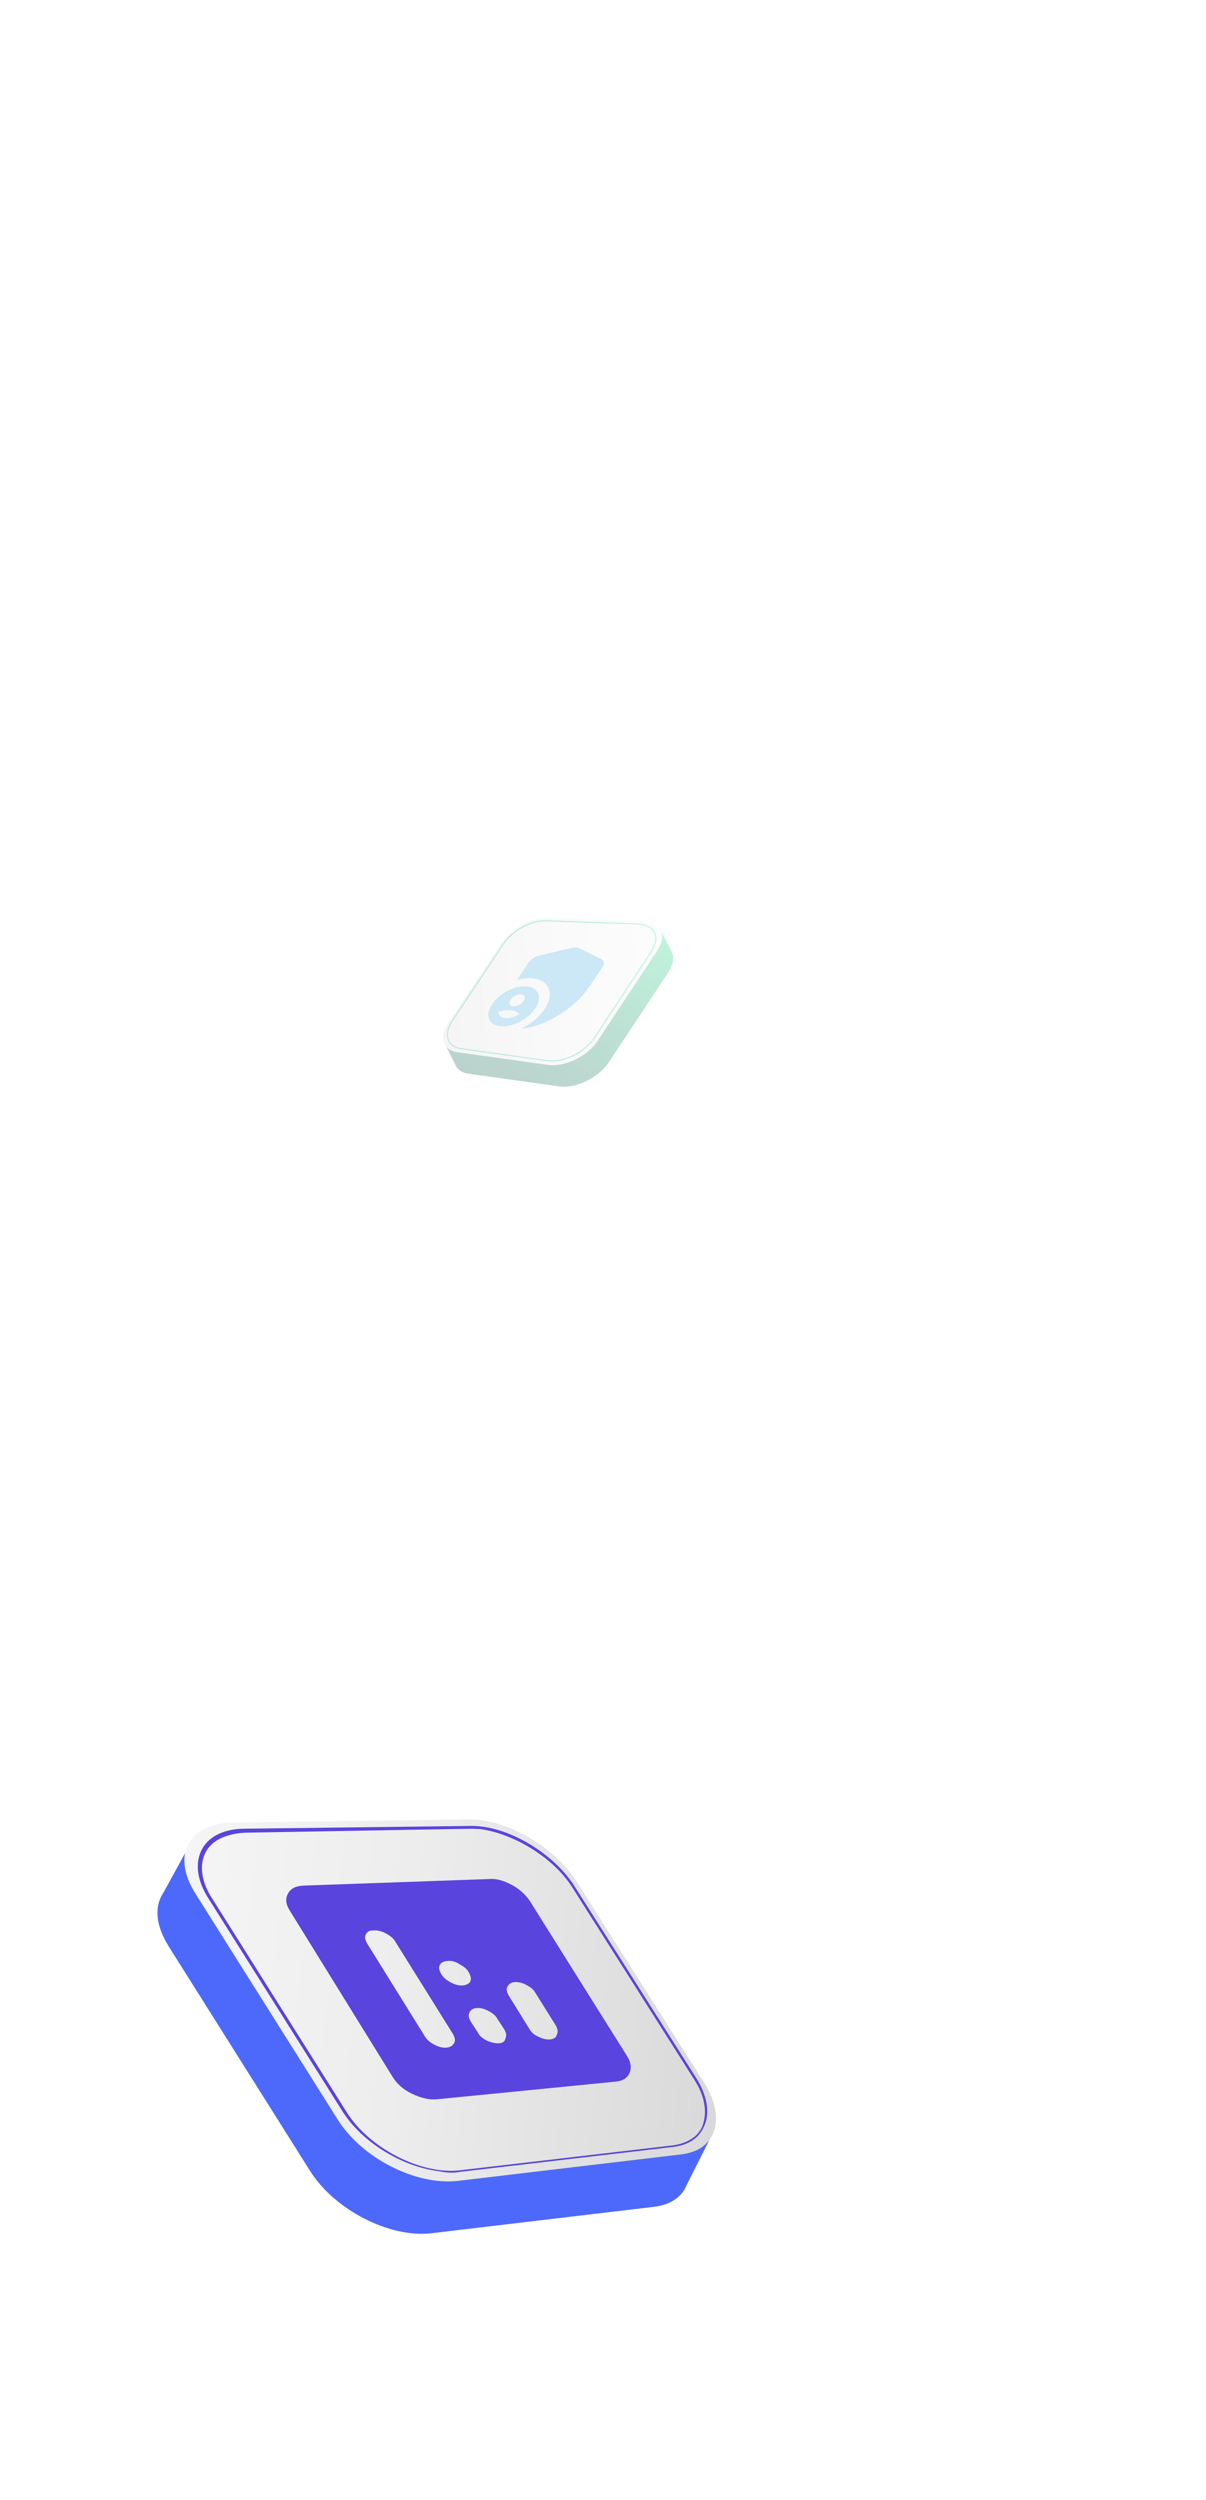 <svg width="250" height="518" viewBox="0 0 250 518" fill="none" xmlns="http://www.w3.org/2000/svg">
<path opacity="0.26" d="M697.487 359.277L793.868 248.134L130.393 195.597L113.311 220.981L697.487 359.277Z" fill="url(#paint0_linear_19_725)"/>
<g filter="url(#filter0_d_19_725)">
<path d="M147.733 438.04L141.563 440.684C141.2 440.002 140.793 439.174 140.43 438.492L113.963 396.746C109.431 389.56 99.295 383.742 91.571 383.846L45.519 384.384L42.542 384.487C41.918 384.516 41.294 384.545 40.67 384.575L39.68 377.591L33.847 388.206C31.99 390.98 32.209 394.871 34.954 399.269L64.297 445.849C69.425 453.964 80.809 459.724 89.375 458.733L135.528 453.259C139.041 452.837 141.392 451.181 142.379 448.669L147.733 438.04Z" fill="#4D69FC"/>
<path d="M141.123 442.398L94.971 447.872C86.26 448.906 74.876 443.146 69.893 434.988L40.55 388.408C35.466 380.439 39.02 373.832 48.138 373.626L97.167 372.985C105.036 372.837 115.027 378.699 119.559 385.884L146.026 427.631C150.601 434.961 148.484 441.611 141.123 442.398Z" fill="url(#paint1_linear_19_725)"/>
<path d="M95.359 446.013L139.392 440.859C142.615 440.524 144.864 439.057 145.894 436.69C147.273 433.902 146.618 430.142 144.236 426.426L119.004 386.683C114.559 379.788 104.946 374.129 97.411 374.335L50.734 374.902C46.465 374.918 43.301 376.501 41.879 379.144C40.355 381.976 40.821 385.634 43.204 389.35L71.036 433.535C75.205 440.038 83.497 444.986 91.046 445.884C92.571 446.217 94.008 446.261 95.359 446.013ZM118.656 387.104L143.888 426.847C146.226 430.418 146.649 433.931 145.561 436.632C144.632 438.81 142.339 440.132 139.45 440.525L95.417 445.679C87.33 446.684 76.468 441.083 71.849 433.608L44.017 389.423C41.678 385.852 41.256 382.339 42.678 379.696C43.998 377.242 47.061 375.847 51.141 375.729L97.585 374.915C98.21 374.886 98.877 375.002 99.502 374.973C106.427 375.9 114.719 380.848 118.656 387.104Z" fill="#5944DD"/>
<path d="M127.577 427.318C129.116 427.172 130.045 426.576 130.509 425.487C130.973 424.398 130.77 423.193 129.898 421.872L109.852 389.909C108.98 388.588 107.673 387.398 106.163 386.586C104.464 385.672 102.896 385.193 101.357 385.339L63.145 386.687C61.417 386.731 60.299 387.225 59.69 388.358C59.08 389.491 59.284 390.696 60.156 392.017L81.379 426.317C82.294 427.783 83.601 428.973 85.445 429.843C87.289 430.714 89.002 431.149 90.687 430.96L127.577 427.318ZM114.028 418.567C113.259 418.64 112.402 418.423 111.647 418.017C110.747 417.654 110.093 417.059 109.73 416.377L105.43 409.438C105.067 408.756 104.893 408.175 105.197 407.609C105.502 407.043 105.894 406.767 106.663 406.694C107.433 406.621 108.29 406.838 109.045 407.245C109.989 407.752 110.598 408.202 110.962 408.885L115.218 415.678C115.581 416.36 115.755 416.941 115.451 417.507C115.335 418.175 114.798 418.495 114.028 418.567ZM92.541 420.273C91.772 420.346 90.915 420.129 89.971 419.621C89.028 419.113 88.374 418.518 88.011 417.836L76.07 398.632C75.707 397.949 75.533 397.369 75.837 396.802C76.142 396.236 76.679 395.916 77.492 395.989C78.262 395.916 79.118 396.133 80.062 396.641C81.006 397.149 81.659 397.744 82.023 398.426L93.92 417.485C94.283 418.167 94.457 418.748 94.153 419.315C93.848 419.881 93.311 420.2 92.541 420.273ZM103.503 419.355C102.733 419.428 101.876 419.21 100.976 418.848C100.032 418.34 99.422 417.89 99.016 417.063L97.549 414.813C97.185 414.13 97.011 413.55 97.316 412.983C97.62 412.417 98.012 412.141 98.782 412.068C99.551 411.995 100.408 412.213 101.163 412.619C102.107 413.127 102.717 413.577 103.08 414.259L104.547 416.509C104.91 417.191 105.085 417.772 104.78 418.338C104.664 419.006 104.272 419.282 103.503 419.355ZM95.949 407.38C95.18 407.453 94.323 407.235 93.379 406.727C92.435 406.219 91.781 405.624 91.418 404.942C91.055 404.26 90.881 403.679 91.186 403.113C91.49 402.546 92.071 402.372 92.84 402.299C93.61 402.226 94.466 402.444 95.265 402.995C96.209 403.503 96.819 403.953 97.226 404.78C97.589 405.463 97.763 406.043 97.459 406.61C97.255 406.987 96.718 407.307 95.949 407.38Z" fill="#5944DD"/>
</g>
<g opacity="0.27" filter="url(#filter1_f_19_725)">
<path d="M92.154 216.152L94.673 217.3C94.812 217.006 94.975 216.71 95.184 216.41L106.324 199.667C108.238 196.778 112.39 194.496 115.573 194.623L134.357 195.273L135.558 195.311C135.817 195.312 136.077 195.337 136.34 195.385L136.826 192.547L139.102 196.911C139.834 198.047 139.713 199.655 138.57 201.398L126.211 220.101C124.068 223.339 119.373 225.597 115.876 225.097L97.089 222.474C95.685 222.265 94.756 221.569 94.365 220.569L92.154 216.152Z" fill="url(#paint2_linear_19_725)"/>
<path d="M94.778 218.018L113.566 220.641C117.086 221.139 121.757 218.883 123.901 215.645L136.259 196.942C138.381 193.729 136.995 190.981 133.271 190.853L113.286 190.165C110.082 190.063 105.951 192.32 104.036 195.209L92.876 211.977C90.939 214.892 91.781 217.593 94.778 218.018Z" fill="url(#paint3_linear_19_725)"/>
<path d="M115.08 219.924C118.159 219.66 121.612 217.72 123.336 215.082L135.092 197.299C136.111 195.755 136.338 194.279 135.748 193.155C135.184 192.051 133.905 191.385 132.161 191.323L113.142 190.67C110.078 190.556 106.081 192.731 104.252 195.519L93.655 211.464C92.655 212.959 92.386 214.486 92.907 215.64C93.341 216.59 94.264 217.216 95.548 217.388L113.408 219.879C113.931 219.951 114.497 219.973 115.08 219.924ZM112.342 190.926C112.598 190.905 112.88 190.904 113.115 190.907L132.134 191.56C133.785 191.631 134.986 192.209 135.521 193.244C136.058 194.303 135.849 195.707 134.868 197.154L123.138 214.958C121.163 217.97 116.694 220.115 113.413 219.667L95.553 217.176C94.365 217.019 93.493 216.436 93.088 215.554C92.596 214.468 92.873 213.034 93.832 211.613L104.429 195.668C106.096 193.176 109.496 191.17 112.342 190.926Z" fill="url(#paint4_linear_19_725)"/>
<path d="M106.376 208.496C105.997 208.458 105.773 208.313 105.656 208.041C105.562 207.767 105.608 207.481 105.837 207.133C106.065 206.784 106.395 206.521 106.799 206.298C107.226 206.074 107.619 205.993 107.998 206.031C108.377 206.07 108.625 206.213 108.719 206.487C108.813 206.761 108.768 207.07 108.538 207.395C108.309 207.744 107.981 208.03 107.552 208.231C107.148 208.454 106.755 208.535 106.376 208.496ZM104.754 210.961C104.303 210.906 103.939 210.773 103.684 210.536C103.429 210.299 103.309 210.004 103.279 209.654C103.713 209.5 104.152 209.415 104.57 209.356C105.011 209.295 105.41 209.284 105.812 209.32C106.215 209.356 106.575 209.443 106.869 209.582C107.186 209.72 107.435 209.886 107.642 210.104C107.174 210.402 106.7 210.631 106.173 210.793C105.695 210.975 105.205 211.017 104.754 210.961ZM103.673 212.605C104.908 212.758 106.221 212.457 107.62 211.774C109.04 211.065 110.157 210.123 110.929 208.977C111.698 207.806 111.916 206.777 111.558 205.892C111.2 205.006 110.381 204.488 109.126 204.384C107.872 204.28 106.56 204.604 105.166 205.334C103.795 206.062 102.722 206.976 101.995 208.096C101.268 209.215 101.049 210.221 101.381 211.085C101.69 211.952 102.461 212.45 103.673 212.605ZM108.414 213.092C108.486 213.11 108.556 213.104 108.647 213.072C111.04 212.75 113.496 211.788 116.016 210.21C118.581 208.604 120.581 206.718 122.045 204.595L124.863 200.454C125.113 200.08 125.225 199.741 125.175 199.44C125.126 199.139 124.964 198.894 124.668 198.731L120.032 196.449C119.861 196.37 119.645 196.318 119.433 196.312C119.198 196.309 118.964 196.329 118.687 196.376L111.753 198.003C111.316 198.111 110.908 198.287 110.484 198.558C110.084 198.827 109.758 199.137 109.53 199.486L107.181 203.07C107.733 202.929 108.263 202.813 108.775 202.746C109.286 202.679 109.778 202.66 110.276 202.712C112.049 202.842 113.213 203.541 113.72 204.79C114.228 206.063 113.93 207.522 112.846 209.142C112.304 209.94 111.662 210.676 110.872 211.331C110.105 211.984 109.214 212.554 108.2 213.064L108.414 213.092Z" fill="#44A6DD"/>
</g>
<g filter="url(#filter2_f_19_725)">
<path d="M171.809 353.991C171.834 353.779 172.142 353.779 172.167 353.991L172.379 355.77C172.651 358.068 174.463 359.879 176.76 360.152L178.539 360.363C178.751 360.388 178.751 360.696 178.539 360.721L176.76 360.932C174.463 361.205 172.651 363.016 172.379 365.314L172.167 367.093C172.142 367.305 171.834 367.305 171.809 367.093L171.598 365.314C171.326 363.016 169.514 361.205 167.217 360.932L165.437 360.721C165.225 360.696 165.225 360.388 165.437 360.363L167.217 360.152C169.514 359.879 171.326 358.068 171.598 355.77L171.809 353.991Z" fill="white"/>
</g>
<path d="M171.809 353.991C171.834 353.779 172.142 353.779 172.167 353.991L172.379 355.77C172.651 358.068 174.463 359.879 176.76 360.152L178.539 360.363C178.751 360.388 178.751 360.696 178.539 360.721L176.76 360.932C174.463 361.205 172.651 363.016 172.379 365.314L172.167 367.093C172.142 367.305 171.834 367.305 171.809 367.093L171.598 365.314C171.326 363.016 169.514 361.205 167.217 360.932L165.437 360.721C165.225 360.696 165.225 360.388 165.437 360.363L167.217 360.152C169.514 359.879 171.326 358.068 171.598 355.77L171.809 353.991Z" fill="white"/>
<defs>
<filter id="filter0_d_19_725" x="0.639" y="344.982" width="179.794" height="149.862" filterUnits="userSpaceOnUse" color-interpolation-filters="sRGB">
<feFlood flood-opacity="0" result="BackgroundImageFix"/>
<feColorMatrix in="SourceAlpha" type="matrix" values="0 0 0 0 0 0 0 0 0 0 0 0 0 0 0 0 0 0 127 0" result="hardAlpha"/>
<feOffset dy="4"/>
<feGaussianBlur stdDeviation="16"/>
<feComposite in2="hardAlpha" operator="out"/>
<feColorMatrix type="matrix" values="0 0 0 0 1 0 0 0 0 1 0 0 0 0 1 0 0 0 0.35 0"/>
<feBlend mode="normal" in2="BackgroundImageFix" result="effect1_dropShadow_19_725"/>
<feBlend mode="normal" in="SourceGraphic" in2="effect1_dropShadow_19_725" result="shape"/>
</filter>
<filter id="filter1_f_19_725" x="85.835" y="184.162" width="59.725" height="47.005" filterUnits="userSpaceOnUse" color-interpolation-filters="sRGB">
<feFlood flood-opacity="0" result="BackgroundImageFix"/>
<feBlend mode="normal" in="SourceGraphic" in2="BackgroundImageFix" result="shape"/>
<feGaussianBlur stdDeviation="3" result="effect1_foregroundBlur_19_725"/>
</filter>
<filter id="filter2_f_19_725" x="151.278" y="339.832" width="41.42" height="41.42" filterUnits="userSpaceOnUse" color-interpolation-filters="sRGB">
<feFlood flood-opacity="0" result="BackgroundImageFix"/>
<feBlend mode="normal" in="SourceGraphic" in2="BackgroundImageFix" result="shape"/>
<feGaussianBlur stdDeviation="7" result="effect1_foregroundBlur_19_725"/>
</filter>
<linearGradient id="paint0_linear_19_725" x1="857.834" y1="267.724" x2="106.321" y2="196.293" gradientUnits="userSpaceOnUse">
<stop stop-color="white"/>
<stop offset="1" stop-color="white" stop-opacity="0"/>
</linearGradient>
<linearGradient id="paint1_linear_19_725" x1="35.641" y1="404.208" x2="150.502" y2="416.546" gradientUnits="userSpaceOnUse">
<stop stop-color="#F5F5F5"/>
<stop offset="0.41" stop-color="#EDEDED"/>
<stop offset="1" stop-color="#D9D9D9"/>
</linearGradient>
<linearGradient id="paint2_linear_19_725" x1="139.607" y1="179.365" x2="101.75" y2="227.614" gradientUnits="userSpaceOnUse">
<stop stop-color="#BFFFE7"/>
<stop offset="0.184" stop-color="#14D980"/>
<stop offset="0.286" stop-color="#11C376"/>
<stop offset="0.512" stop-color="#0A9762"/>
<stop offset="0.714" stop-color="#067754"/>
<stop offset="0.884" stop-color="#03634B"/>
<stop offset="1" stop-color="#025C48"/>
</linearGradient>
<linearGradient id="paint3_linear_19_725" x1="138.072" y1="203.357" x2="91.177" y2="207.367" gradientUnits="userSpaceOnUse">
<stop stop-color="#F5F5F5"/>
<stop offset="0.41" stop-color="#EDEDED"/>
<stop offset="1" stop-color="#D9D9D9"/>
</linearGradient>
<linearGradient id="paint4_linear_19_725" x1="136.82" y1="203.329" x2="91.987" y2="207.163" gradientUnits="userSpaceOnUse">
<stop stop-color="#23E8A4"/>
<stop offset="0.11" stop-color="#1EDD9E"/>
<stop offset="0.48" stop-color="#0FBD8D"/>
<stop offset="0.79" stop-color="#06AA83"/>
<stop offset="1" stop-color="#03A380"/>
</linearGradient>
</defs>
</svg>
